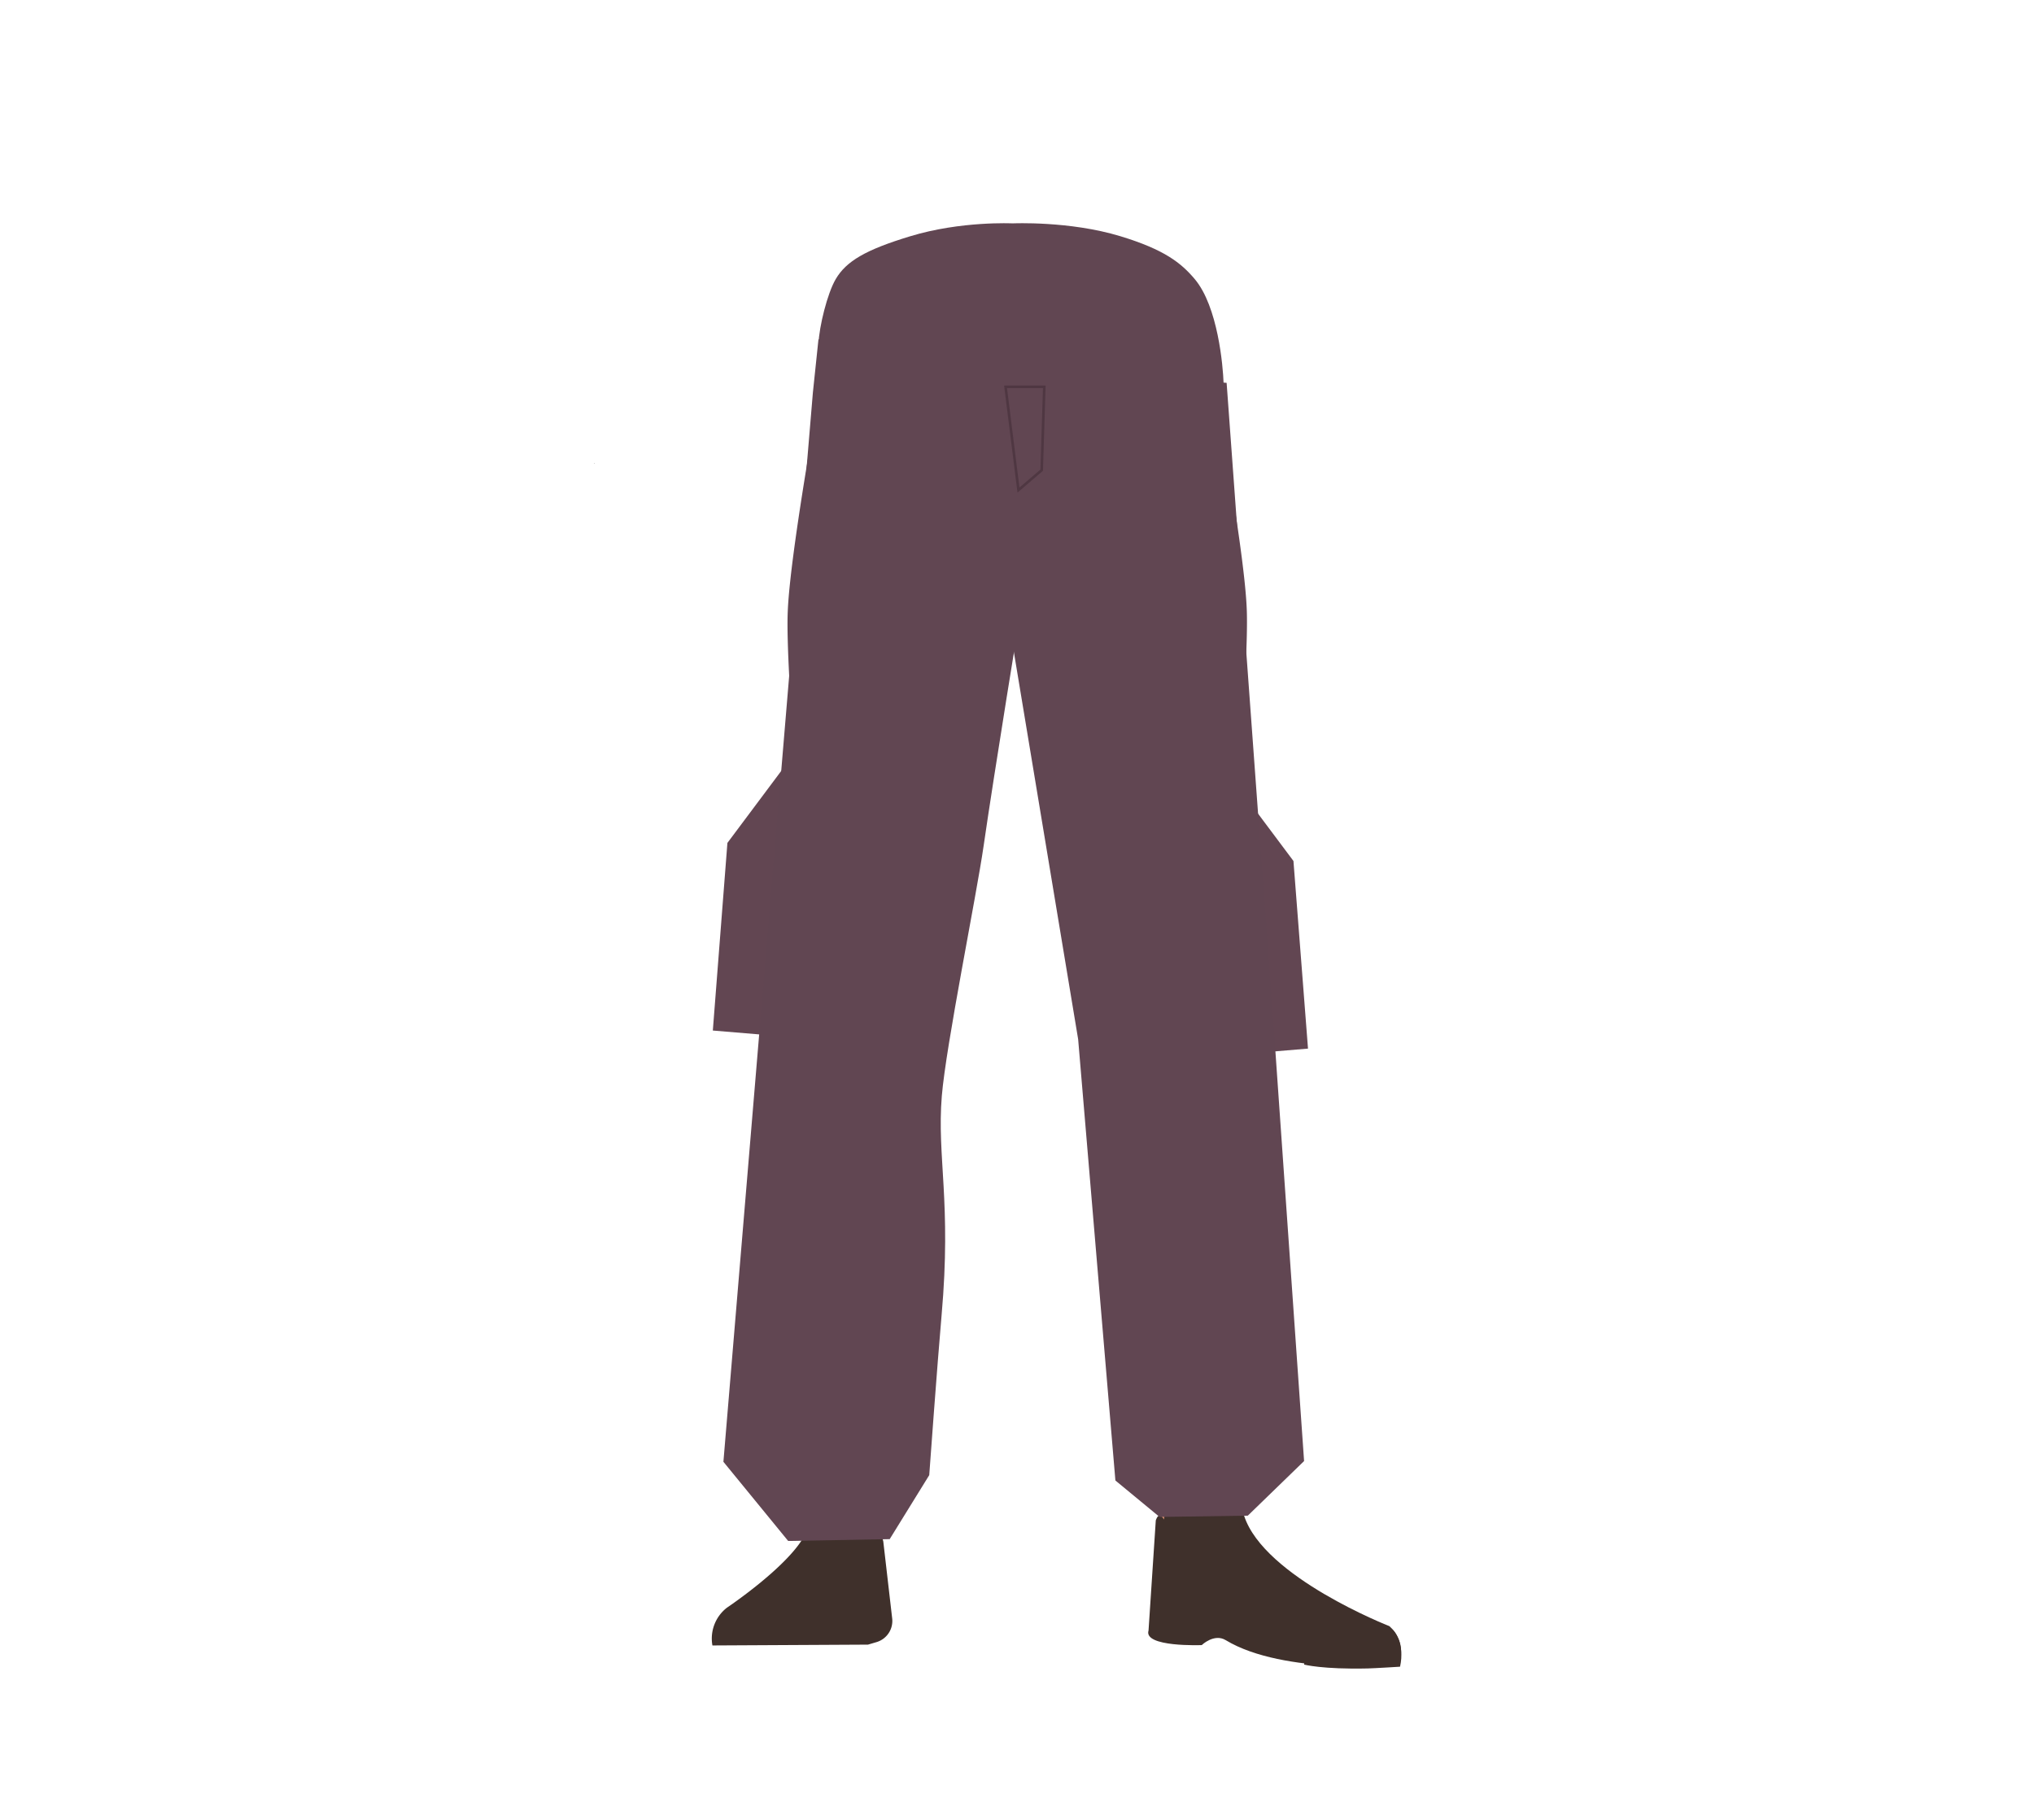<svg xmlns="http://www.w3.org/2000/svg" viewBox="0 0 788 705.02"><defs><style>.cls-1,.cls-6{fill:none;}.cls-2{fill:#624652;}.cls-3{fill:#614652;}.cls-4{fill:#d79072;}.cls-5{fill:#3f302b;}.cls-6{stroke:#4f3742;stroke-miterlimit:10;}</style></defs><g id="Calque_1" data-name="Calque 1"><path class="cls-1" d="M433.78,92.15c16.16,5.22,23.2,9.63,27,16.56,3.11,5.62,6,18.48,6.27,24.9.55,15.07-7.77,52.94-21.92,65.58-14.41,12.86-84.8,12.86-99.2,0-14.16-12.64-22.47-50.51-21.93-65.58.23-6.42,3.16-19.28,6.27-24.9,3.84-6.93,10.89-11.34,27.05-16.56,18.48-6,37.29-5,37.29-5S415.29,86.17,433.78,92.15Z"/><polygon class="cls-2" points="486.81 407.91 479.16 304.23 501.1 333.56 506.74 406.25 486.81 407.91"/><polygon class="cls-2" points="296.1 400.91 303.74 297.23 281.81 326.56 276.16 399.25 296.1 400.91"/></g><g id="Calque_7" data-name="Calque 7"><polygon points="230.22 179.56 230.32 179.52 230.22 179.47 230.22 179.56"/><polygon points="230.32 179.52 230.42 179.56 230.42 179.47 230.32 179.52"/><polygon points="230.22 179.56 230.32 179.52 230.22 179.47 230.22 179.56"/><polygon points="230.32 179.52 230.42 179.56 230.42 179.47 230.32 179.52"/><path class="cls-3" d="M312.56,348.7A26.84,26.84,0,0,0,338,373.14h0a26.84,26.84,0,0,0,27.34-20.34S384.2,264,386.29,232c.5-7.58-.82-30.36-.82-30.36l-3.28-53.07s-3-25.06-29.27-29c-30.3-4.53-31.73,11.76-31.73,11.76s-14.9,78.91-16,105.51C304.13,261.31,312.56,348.7,312.56,348.7Z"/><path class="cls-4" d="M336.75,331.4c-13.92-.19-22.33,6.71-24.87,18.16,0,0-7.11,55.36-8.31,77-1.93,34.69,2.48,101.61,7.19,136,1,7.54,3,30.28,3,30.28A13.1,13.1,0,0,0,327,604.69h0a13.1,13.1,0,0,0,12.9-11.8s2.23-26.14,3.5-34.79c4.58-31.35,18-93.52,20-125.14,1.22-19-.44-77.52-.44-77.52-.8-19.22-14.26-23.46-26.18-24Z"/><path class="cls-5" d="M326.26,584.82h0A16,16,0,0,0,312.14,594h0c-5.84,12.34-30.55,28.87-30.55,28.87A15.12,15.12,0,0,0,276,637.48h0l60.27-.32,3.39-1a8.55,8.55,0,0,0,6-9l-3.46-29.95A16,16,0,0,0,326.26,584.82Z"/><path class="cls-5" d="M277.77,637.18h0a9,9,0,0,1,7.52-10.36l35.85-5.41a9,9,0,0,1,10.07,6.77l2.06,8.5Z"/><path class="cls-3" d="M434,91.5c17.21,5.22,23.6,10.42,28.81,16.56,9.06,10.68,11,33.84,11.22,40.26.58,15.06-12.82,37.58-27.9,50.22-15.34,12.85-90.32,12.85-105.66,0C325.39,185.9,316.53,148,317.11,133c.25-6.42,3.37-19.28,6.68-24.9,4.09-6.93,11.6-11.34,28.81-16.56,19.69-6,39.72-5,39.72-5S414.31,85.52,434,91.5Z"/><path class="cls-3" d="M475.65,348.7a26.83,26.83,0,0,1-25.44,24.44h0a26.83,26.83,0,0,1-27.34-20.34S404,264,401.92,232c-.52-7.91,4.1-83.43,4.1-83.43s-2.83-22.42,29.27-29C463.9,113.67,467,131.29,467,131.29s14.9,77.91,16,104.51C484.09,260.31,475.65,348.7,475.65,348.7Z"/><path class="cls-4" d="M452.56,331.4c12.44-.19,19.94,6.71,22.22,18.16,0,0,14.38,53.36,15.45,75,1.72,34.69-10.25,103.61-14.46,138-.92,7.54-2.66,30.28-2.66,30.28-.6,6.77-5.72,11.9-11.8,11.82h0c-6-.07-10.92-5.16-11.51-11.8,0,0-2-26.14-3.12-34.79-4.1-31.35-16.08-93.52-17.88-125.14-1.09-19,.39-77.52.39-77.52.71-19.22,12.73-23.46,23.37-24Z"/><path class="cls-5" d="M478.67,578.53c-5.44,33.59,34.95,43.07,34.95,43.07,4,4-69.2,13.3-68.31,9.34,0,0,7.94-51.43,7.1-64.83C451.83,556.68,481.87,558.8,478.67,578.53Z"/><path class="cls-5" d="M463.55,595.62c6.61-1.37,6.73-6,9.57-8.23,1.72-1.34,8.2-2.19,8.88-.12,7.77,23.82,56.27,42.73,56.27,42.73,4.83,4.46,5.37,9.85,3.68,15.2h0s-44.6,3.84-67.08-9.77c-4.5-2.73-9.3,1.91-9.3,1.91s-22.71.9-20.61-5.68L447.77,589C450.41,581.86,452.22,598,463.55,595.62Z"/><path class="cls-5" d="M542.4,645.71c2-8.83-2.39-15.07-4.14-15.07-2.52,0-6.75,1.56-9.27,1.67-4,.19-15.79-2.27-15.79-2.27-3-.7-5.92,2-6.7,6.3l-1.28,8.55s7.14,1.9,24.64,1.5C532.77,646.32,542.4,645.71,542.4,645.71Z"/><path class="cls-3" d="M317.08,131.51l-2.16,20.61L280.26,566.33,305.35,597l39.33-.71L360,571.5s3.13-43.24,4.79-62c3.88-43.89-1.86-61.22.08-84.87,1.61-19.64,13.38-77.36,16.19-96.86,4.09-28.4,14.76-93.6,14.76-93.6l1.77-103.55Z"/><polygon class="cls-3" points="388.55 141.27 390.18 236.89 417.69 402.63 432.12 573.57 449.23 587.69 483.41 587.2 505.22 566.04 493.82 403.18 475.21 148.32 394.75 141.72 388.55 141.27"/><polygon class="cls-6" points="394.57 189.87 389.57 149.87 404.57 149.87 403.57 182.15 394.57 189.87"/></g></svg>